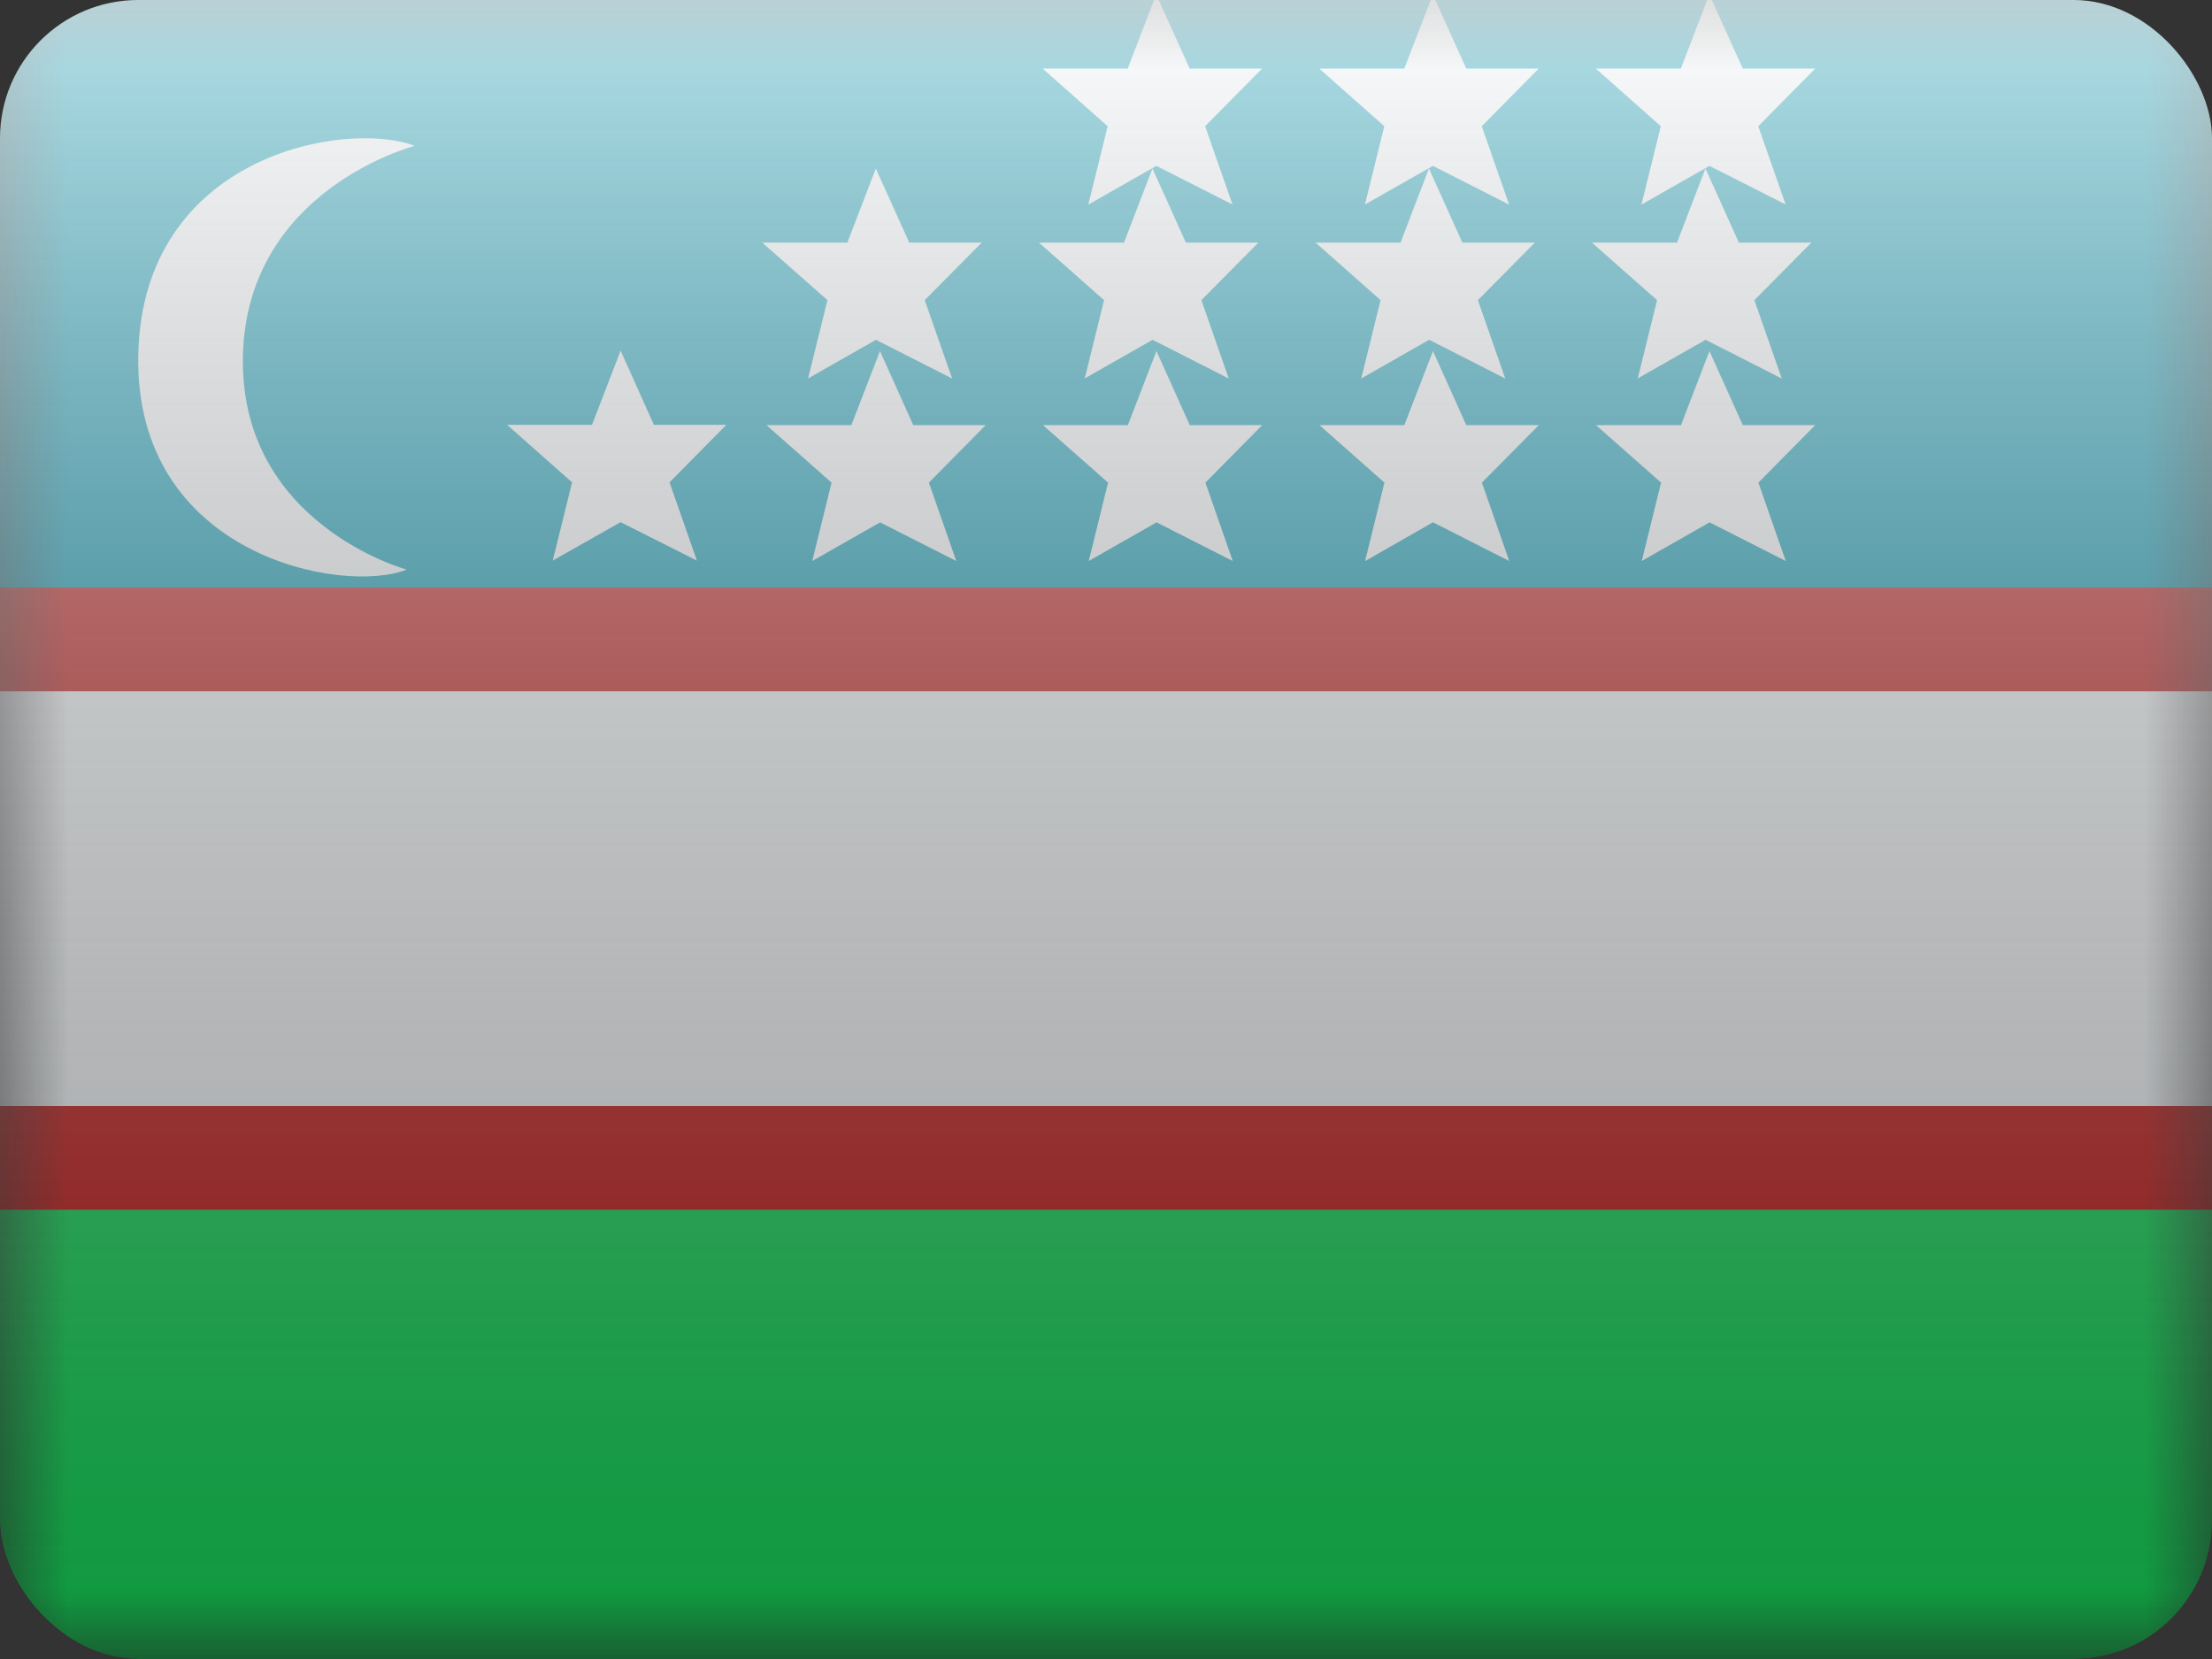 <svg fill="none" xmlns="http://www.w3.org/2000/svg" viewBox="0 0 16 12"><rect x="0" y="0" width="16" height="12" fill="#333333" stroke="none"/><g clip-path="url(#UZ - Uzbekistan__a)"><mask id="UZ - Uzbekistan__b" style="mask-type:alpha" maskUnits="userSpaceOnUse" x="0" y="0" width="16" height="12"><path fill="#fff" d="M0 0h16v12H0z"/></mask><g mask="url(#UZ - Uzbekistan__b)"><path fill-rule="evenodd" clip-rule="evenodd" d="M0 8h16v4H0V8Z" fill="#14DC5A"/><path fill-rule="evenodd" clip-rule="evenodd" d="M0 0h16v5H0V0Z" fill="#0099B5"/><path d="M-1 4.625h-.375v3.75h18.75v-3.75H-1Z" fill="#F7FCFF" stroke="#C51918" stroke-width=".75"/><path fill-rule="evenodd" clip-rule="evenodd" d="m8.364 1.2-.492.28.14-.567-.47-.417h.615l.206-.536.242.536h.524l-.412.417.198.566-.551-.279Zm-2.52 1.538.492-.28.551.28-.198-.567.412-.416h-.524l-.242-.536-.206.536h-.615l.471.416-.14.567ZM4.489 3.777l-.491.278.14-.566-.47-.416h.614l.207-.537.241.537h.524l-.411.416.198.566-.552-.278Zm1.876.002-.49.279.14-.567-.471-.416h.614l.207-.536.241.536h.524l-.411.416.198.567-.552-.28Zm2 0-.49.279.14-.567-.471-.416h.614l.207-.536.241.536h.524l-.411.416.198.567-.552-.28Zm-.52-1.041.492-.28.551.28-.198-.567.412-.416h-.524l-.242-.536-.206.536h-.615l.471.416-.14.567Zm2.03 1.32.49-.28.552.28-.198-.567.412-.416h-.525l-.241-.536-.207.536h-.614l.47.416-.14.567Zm.462-1.6-.491.28.14-.567-.47-.416h.614l.206-.536.242.536h.524l-.412.416.198.567-.55-.28Zm-.464-.979.492-.279.551.28-.198-.567.412-.417h-.524l-.242-.536-.206.536h-.615l.47.417-.14.566Zm2.492 2.3-.49.279.14-.567-.471-.416h.615l.206-.536.241.536h.524l-.411.416.198.567-.552-.28Zm-.52-1.041.492-.28.551.28-.198-.567.412-.416h-.524l-.242-.536-.206.536h-.615l.471.416-.14.567Zm.52-1.538-.492.28.14-.567-.47-.417h.615l.206-.536.242.536h.524l-.412.417.198.566-.551-.279ZM2.942 4.12s-1.207-.327-1.185-1.539C1.78 1.369 3 1.055 3 1.055c-.498-.19-1.972.064-2 1.514-.027 1.45 1.478 1.735 1.942 1.551Z" fill="#F7FCFF"/></g><path fill="url(#UZ - Uzbekistan__c)" style="mix-blend-mode:overlay" d="M0 0h16v12H0z"/></g><defs><linearGradient id="UZ - Uzbekistan__c" x1="8" y1="0" x2="8" y2="12" gradientUnits="userSpaceOnUse"><stop stop-color="#fff" stop-opacity=".7"/><stop offset="1" stop-opacity=".3"/></linearGradient><clipPath id="UZ - Uzbekistan__a"><rect width="16" height="12" rx="1" fill="#fff"/></clipPath></defs></svg>